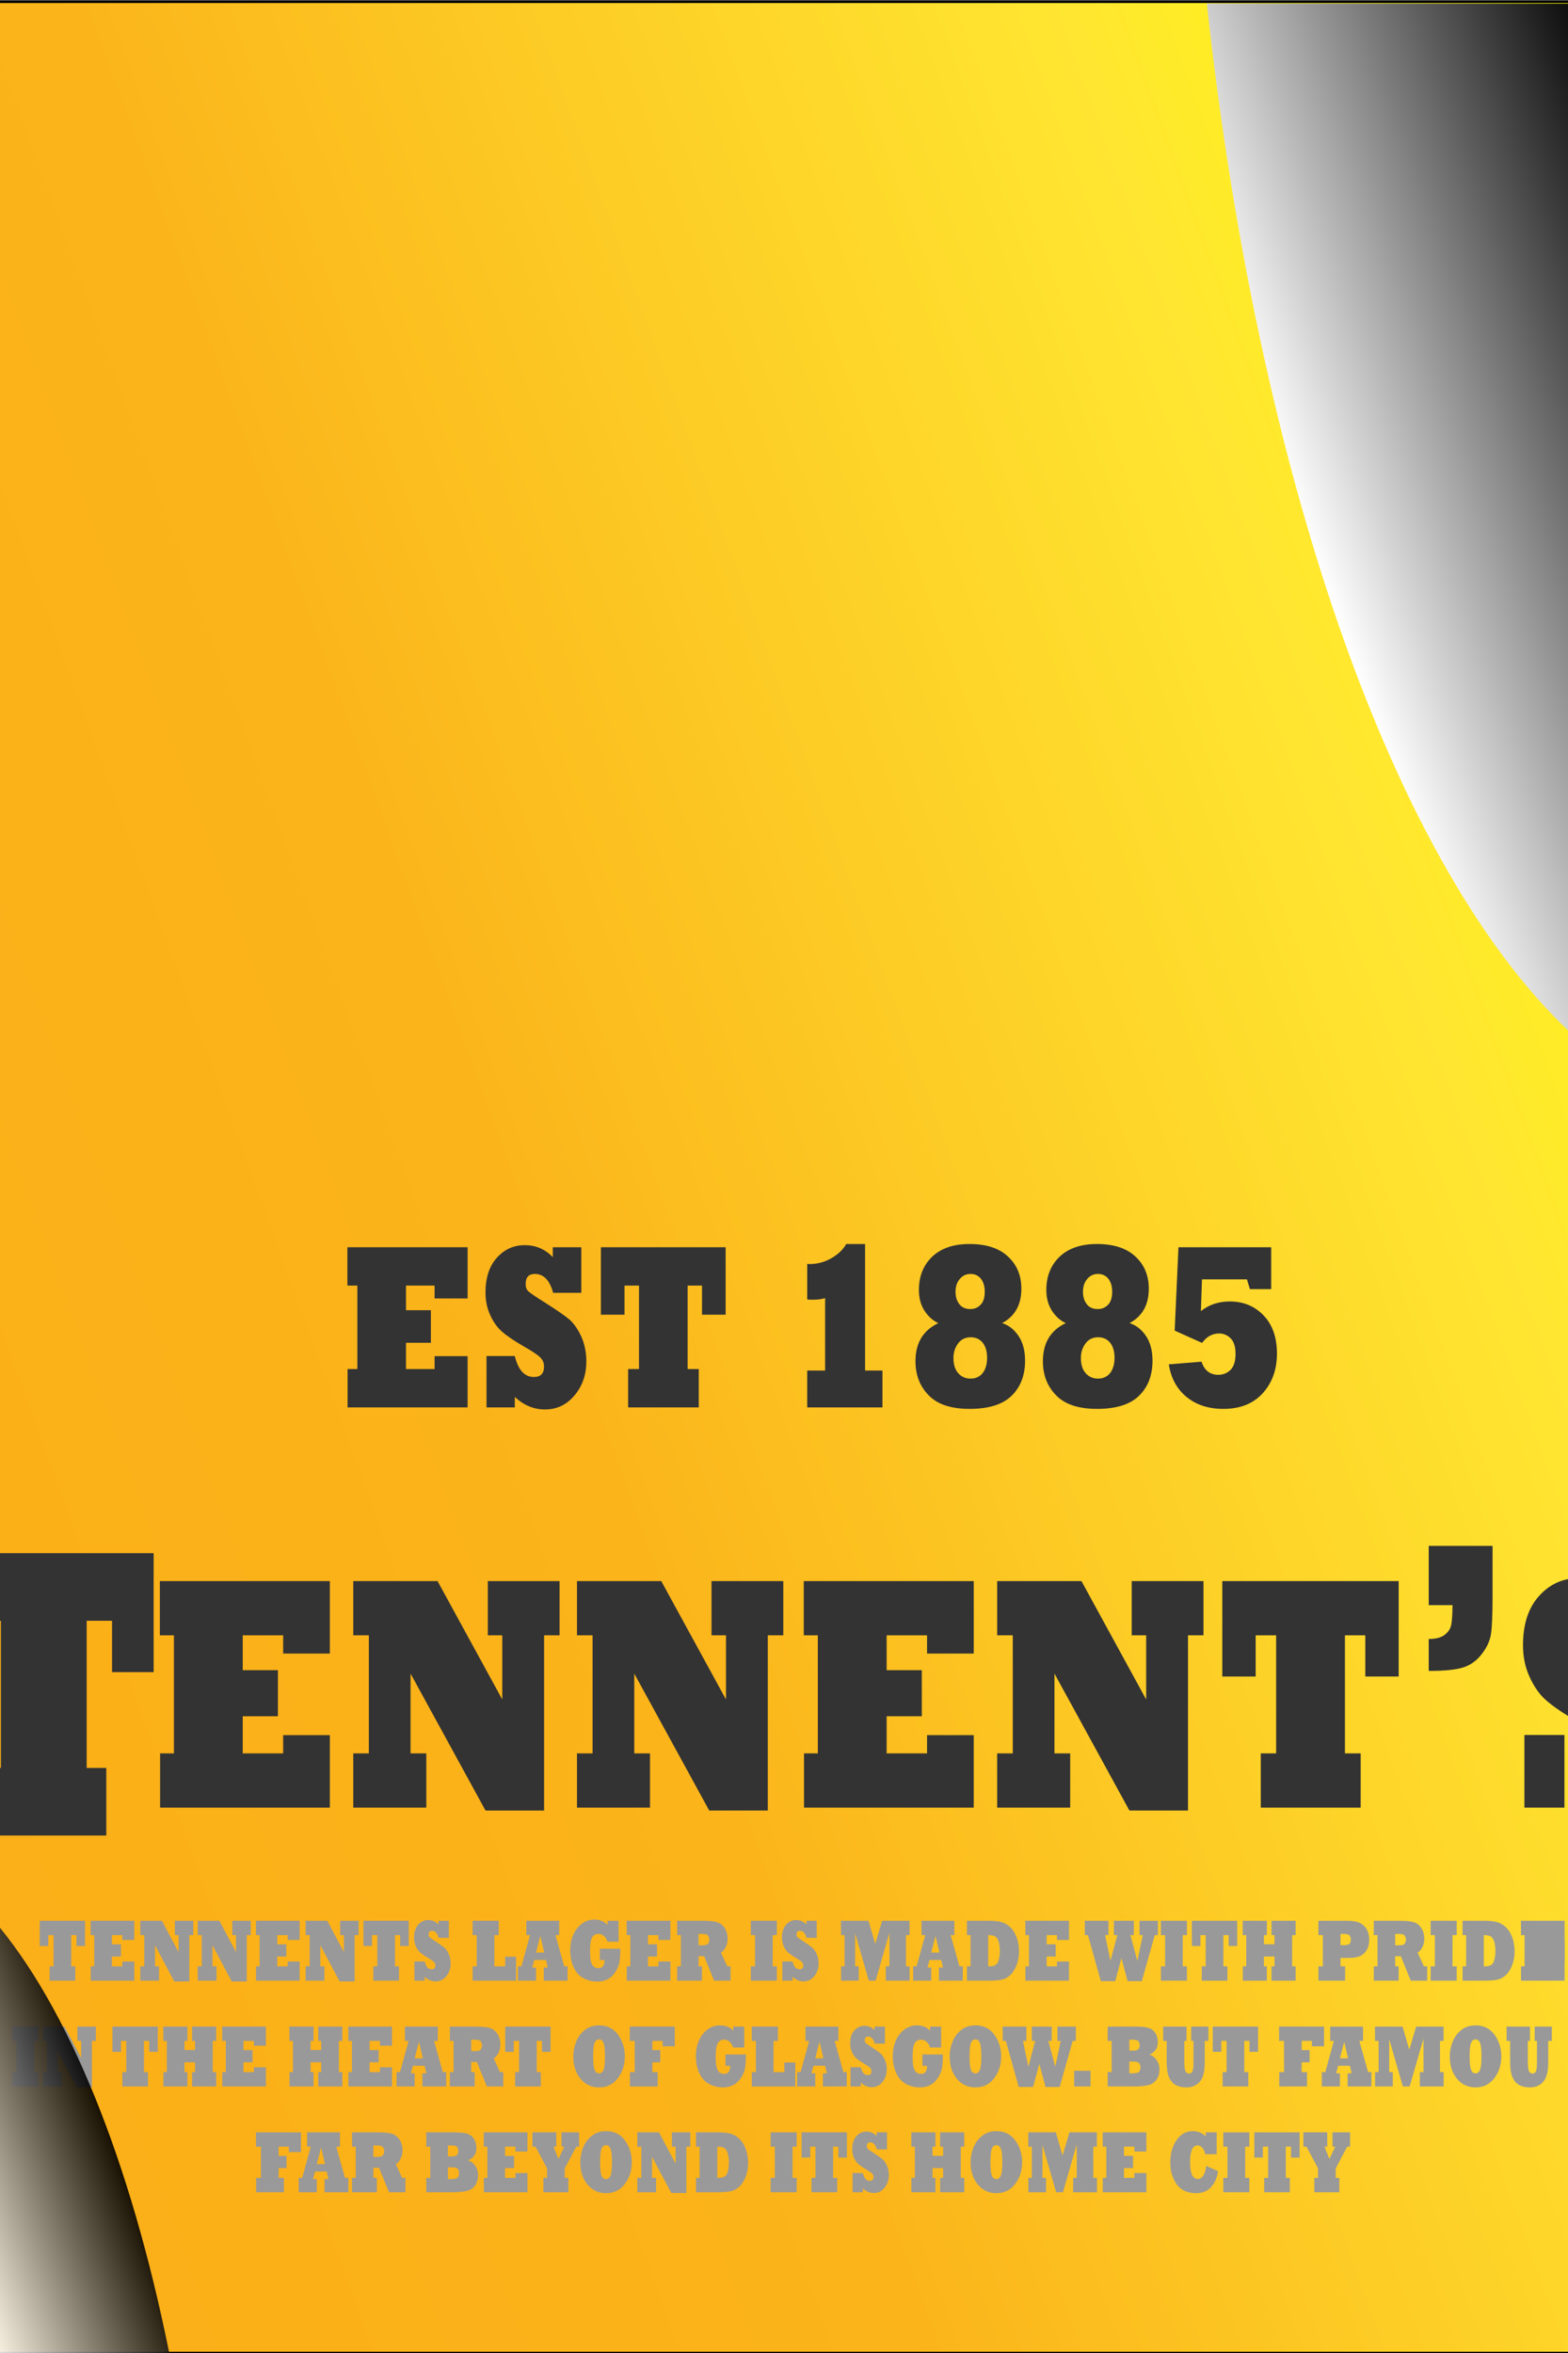 <?xml version="1.0" encoding="utf-8"?>
<!-- Generator: Adobe Illustrator 17.0.0, SVG Export Plug-In . SVG Version: 6.00 Build 0)  -->
<!DOCTYPE svg PUBLIC "-//W3C//DTD SVG 1.1//EN" "http://www.w3.org/Graphics/SVG/1.1/DTD/svg11.dtd">
<svg version="1.1" id="Layer_1" xmlns="http://www.w3.org/2000/svg" xmlns:xlink="http://www.w3.org/1999/xlink" x="0px" y="0px"
	 width="640px" height="960px" viewBox="0 0 640 960" enable-background="new 0 0 640 960" xml:space="preserve">
<rect x="0" y="0" width="640" height="960" fill="#808080" stroke="none"/>
<linearGradient id="SVGID_1_" gradientUnits="userSpaceOnUse" x1="-120.121" y1="642.107" x2="768.668" y2="318.614">
	<stop  offset="0" style="stop-color:#FBAE17"/>
	<stop  offset="0.374" style="stop-color:#FBB41A"/>
	<stop  offset="0.783" style="stop-color:#FFE631"/>
	<stop  offset="1" style="stop-color:#FFFF00"/>
</linearGradient>
<polyline fill="url(#SVGID_1_)" stroke="#000000" stroke-miterlimit="10" points="652.964,960 -4.417,960 -4.417,0.721 
	652.964,0.721 "/>
<path fill="#333333" d="M190.856,574.203H141.87V558.56h3.987v-34.059h-4.061v-15.644h49.06v20.905h-13.474v-5.262h-11.665v10.053
	h10.152v13.295h-10.152v10.711h11.665v-5.262h13.474V574.203z"/>
<path fill="#333333" d="M210.126,574.203h-11.554v-20.952h11.554c1.377,5.7,3.974,8.55,7.789,8.55c2.756,0,4.134-1.409,4.134-4.228
	c0-1.471-0.48-2.693-1.44-3.664c-1.034-1.064-3.212-2.537-6.534-4.416c-4.184-2.411-7.261-4.494-9.229-6.248
	c-1.846-1.597-3.421-3.805-4.725-6.624c-1.305-2.786-1.956-5.872-1.956-9.255c0-6.075,1.55-10.82,4.651-14.234
	c3.076-3.413,6.866-5.121,11.37-5.121c4.504,0,8.317,1.629,11.444,4.886v-4.04h11.628v18.603h-11.481
	c-1.403-5.135-3.889-7.704-7.457-7.704c-2.51,0-3.765,1.362-3.765,4.087c0,1.315,0.356,2.302,1.071,2.96
	c0.689,0.69,2.916,2.208,6.682,4.557c5.045,3.195,8.417,5.529,10.115,7c0.861,0.721,1.74,1.731,2.639,3.031
	c0.899,1.299,1.643,2.639,2.234,4.016c1.353,3.07,2.03,6.389,2.03,9.959c0,5.482-1.6,10.116-4.799,13.906
	c-3.2,3.852-7.235,5.778-12.108,5.778c-4.529,0-8.626-1.706-12.293-5.121V574.203z"/>
<path fill="#333333" d="M285.21,574.203H256.38V558.56h4.43v-34.059h-5.906v11.885h-9.635v-27.529h50.906v27.529h-9.635v-11.885
	h-5.869v34.059h4.541V574.203z"/>
<path fill="#333333" d="M360.185,574.203h-30.713V559.17h7.309v-29.549c-1.329,0.439-3.15,0.658-5.463,0.658
	c-0.738,0-1.354-0.047-1.846-0.141v-14.469c0.295,0.032,0.602,0.047,0.923,0.047c3.223,0,6.213-0.799,8.97-2.396
	c2.806-1.628,4.811-3.554,6.017-5.778h7.715v51.629h7.088V574.203z"/>
<path fill="#333333" d="M382.998,539.815c-2.215-1.001-4.086-2.662-5.611-4.98c-1.55-2.349-2.326-5.198-2.326-8.55
	c0-5.574,1.809-10.1,5.427-13.577c3.642-3.444,8.724-5.168,15.246-5.168c6.792,0,12.009,1.691,15.652,5.074
	c3.666,3.382,5.5,7.767,5.5,13.154c0,6.577-2.621,11.26-7.863,14.046c2.682,0.846,4.921,2.6,6.719,5.262
	c1.772,2.663,2.658,6.013,2.658,10.053c0,5.982-1.834,10.758-5.5,14.328c-3.643,3.57-9.352,5.356-17.129,5.356
	c-7.58,0-13.154-1.847-16.722-5.543c-3.593-3.664-5.39-8.299-5.39-13.906C373.659,547.943,376.771,542.76,382.998,539.815z
	 M389.163,554.05c0,2.663,0.652,4.73,1.957,6.201c1.304,1.472,2.977,2.208,5.02,2.208c2.116,0,3.777-0.766,4.984-2.302
	c1.181-1.565,1.772-3.632,1.772-6.201c0-2.568-0.591-4.604-1.772-6.107c-1.207-1.503-2.842-2.255-4.91-2.255
	c-2.215,0-3.938,0.846-5.168,2.537C389.79,549.822,389.163,551.795,389.163,554.05z M390.012,527.037
	c0,2.036,0.517,3.711,1.55,5.027c0.984,1.348,2.498,2.02,4.541,2.02c1.624,0,3.002-0.578,4.134-1.738
	c1.132-1.128,1.698-2.927,1.698-5.403c0-2.129-0.517-3.867-1.55-5.215c-1.059-1.315-2.473-1.973-4.245-1.973
	s-3.224,0.674-4.356,2.02C390.603,523.124,390.012,524.876,390.012,527.037z"/>
<path fill="#333333" d="M435.011,539.815c-2.215-1.001-4.086-2.662-5.611-4.98c-1.55-2.349-2.326-5.198-2.326-8.55
	c0-5.574,1.809-10.1,5.427-13.577c3.642-3.444,8.724-5.168,15.246-5.168c6.792,0,12.009,1.691,15.652,5.074
	c3.666,3.382,5.5,7.767,5.5,13.154c0,6.577-2.621,11.26-7.863,14.046c2.682,0.846,4.921,2.6,6.719,5.262
	c1.772,2.663,2.658,6.013,2.658,10.053c0,5.982-1.834,10.758-5.5,14.328c-3.643,3.57-9.352,5.356-17.129,5.356
	c-7.58,0-13.154-1.847-16.722-5.543c-3.593-3.664-5.39-8.299-5.39-13.906C425.672,547.943,428.784,542.76,435.011,539.815z
	 M441.176,554.05c0,2.663,0.652,4.73,1.956,6.201c1.304,1.472,2.977,2.208,5.02,2.208c2.116,0,3.777-0.766,4.984-2.302
	c1.181-1.565,1.772-3.632,1.772-6.201c0-2.568-0.591-4.604-1.772-6.107c-1.207-1.503-2.842-2.255-4.91-2.255
	c-2.215,0-3.938,0.846-5.168,2.537C441.804,549.822,441.176,551.795,441.176,554.05z M442.025,527.037
	c0,2.036,0.517,3.711,1.55,5.027c0.984,1.348,2.498,2.02,4.541,2.02c1.624,0,3.002-0.578,4.134-1.738
	c1.132-1.128,1.698-2.927,1.698-5.403c0-2.129-0.517-3.867-1.55-5.215c-1.059-1.315-2.473-1.973-4.245-1.973
	s-3.224,0.674-4.356,2.02C442.616,523.124,442.025,524.876,442.025,527.037z"/>
<path fill="#333333" d="M477.057,556.634l13.363-1.08c1.181,3.57,3.457,5.355,6.829,5.355c1.993,0,3.679-0.689,5.057-2.067
	c1.329-1.377,1.993-3.538,1.993-6.483c0-2.88-0.664-4.994-1.993-6.342c-1.354-1.315-2.929-1.973-4.725-1.973
	c-2.757,0-5.07,1.284-6.94,3.852l-11.185-5.027l1.55-34.012h37.838v17.1h-8.675l-1.218-3.993h-18.347l-0.443,12.966
	c3.297-2.631,7.223-3.946,11.776-3.946c5.561,0,10.163,1.895,13.806,5.684c3.642,3.79,5.463,8.989,5.463,15.597
	c0,6.452-1.92,11.824-5.759,16.114c-3.864,4.291-9.241,6.436-16.132,6.436c-6.054,0-11.063-1.628-15.024-4.886
	C480.354,566.703,477.943,562.271,477.057,556.634z"/>
<polyline fill="#333333" points="-27.035,633.677 62.71,633.677 62.71,682.21 45.724,682.21 45.724,661.257 35.377,661.257 
	35.377,721.3 43.381,721.3 43.381,748.88 -7.447,748.88 -7.447,721.3 0.363,721.3 0.363,661.257 -10.05,661.257 -10.05,682.21 
	-27.035,682.21 "/>
<path fill="#333333" d="M134.632,737.488h-69.28v-22.125h5.638v-48.169h-5.744v-22.125h69.385v29.567h-19.057v-7.441H99.078v14.218
	h14.358v18.802H99.078v15.148h16.498v-7.441h19.057V737.488z"/>
<path fill="#333333" d="M173.997,737.488h-29.811v-22.125h6.37v-48.169h-6.37v-22.125h34.406l26.417,48.303v-26.177h-5.9v-22.125
	h29.289v22.125h-6.318v71.49h-23.91l-30.595-55.877v32.556h6.422V737.488z"/>
<path fill="#333333" d="M265.309,737.488h-29.811v-22.125h6.37v-48.169h-6.37v-22.125h34.406l26.417,48.303v-26.177h-5.9v-22.125
	h29.289v22.125h-6.318v71.49h-23.91l-30.595-55.877v32.556h6.422V737.488z"/>
<path fill="#333333" d="M397.449,737.488h-69.28v-22.125h5.638v-48.169h-5.744v-22.125h69.385v29.567h-19.057v-7.441h-16.498v14.218
	h14.358v18.802h-14.358v15.148h16.498v-7.441h19.057V737.488z"/>
<path fill="#333333" d="M436.814,737.488h-29.811v-22.125h6.37v-48.169h-6.37v-22.125h34.406l26.417,48.303v-26.177h-5.9v-22.125
	h29.289v22.125h-6.318v71.49h-23.91l-30.595-55.877v32.556h6.422V737.488z"/>
<path fill="#333333" d="M555.379,737.488h-40.775v-22.125h6.265v-48.169h-8.353v16.809H498.89v-38.934h71.996v38.934h-13.627
	v-16.809h-8.301v48.169h6.421V737.488z"/>
<path fill="#333333" d="M583.154,681.717v-13.022c2.784,0,4.908-0.531,6.369-1.595c1.462-1.106,2.367-2.369,2.715-3.786
	c0.383-1.462,0.592-4.274,0.627-8.439h-9.711v-24.184h26.051v20.664c0,7.397-0.209,12.469-0.627,15.214
	c-0.418,2.791-1.636,5.494-3.654,8.106c-1.985,2.658-4.438,4.497-7.362,5.515C594.64,681.208,589.837,681.717,583.154,681.717z"/>
<path fill="#333333" d="M644.133,702.541c-5.918-3.411-10.269-6.355-13.053-8.837c-2.609-2.259-4.838-5.381-6.683-9.367
	c-1.845-3.942-2.767-8.306-2.767-13.089c0-8.592,2.193-15.303,6.578-20.131c4.351-4.828,9.711-7.243,16.08-7.243"/>
<path fill="#333333" d="M638.546,737.488h-16.341v-29.632h16.341"/>
<path fill="#999999" d="M30.731,808.091H20.26v-5.848h1.609v-12.732h-2.145v4.443h-3.499v-10.291h18.488v10.291h-3.499v-4.443
	h-2.132v12.732h1.649V808.091z"/>
<path fill="#999999" d="M54.81,808.091H37.019v-5.848h1.448v-12.732h-1.475v-5.848H54.81v7.815h-4.894v-1.967H45.68v3.758h3.687
	v4.97H45.68v4.004h4.237v-1.967h4.894V808.091z"/>
<path fill="#999999" d="M64.919,808.091h-7.655v-5.848h1.636v-12.732h-1.636v-5.848h8.835l6.784,12.767v-6.919h-1.515v-5.848h7.521
	v5.848h-1.622v18.896h-6.14l-7.856-14.769v8.605h1.649V808.091z"/>
<path fill="#999999" d="M88.367,808.091h-7.655v-5.848h1.636v-12.732h-1.636v-5.848h8.835l6.784,12.767v-6.919h-1.515v-5.848h7.521
	v5.848h-1.622v18.896h-6.14l-7.856-14.769v8.605h1.649V808.091z"/>
<path fill="#999999" d="M122.3,808.091h-17.791v-5.848h1.448v-12.732h-1.475v-5.848H122.3v7.815h-4.894v-1.967h-4.237v3.758h3.687
	v4.97h-3.687v4.004h4.237v-1.967h4.894V808.091z"/>
<path fill="#999999" d="M132.409,808.091h-7.655v-5.848h1.636v-12.732h-1.636v-5.848h8.835l6.784,12.767v-6.919h-1.515v-5.848h7.521
	v5.848h-1.622v18.896h-6.14l-7.856-14.769v8.605h1.649V808.091z"/>
<path fill="#999999" d="M162.856,808.091h-10.471v-5.848h1.609v-12.732h-2.145v4.443h-3.499v-10.291h18.488v10.291h-3.499v-4.443
	h-2.132v12.732h1.649V808.091z"/>
<path fill="#999999" d="M173.34,808.091h-4.196v-7.832h4.196c0.501,2.131,1.443,3.196,2.829,3.196c1.001,0,1.502-0.527,1.502-1.581
	c0-0.55-0.174-1.007-0.523-1.37c-0.375-0.398-1.166-0.948-2.373-1.651c-1.519-0.901-2.637-1.68-3.352-2.336
	c-0.67-0.597-1.242-1.422-1.716-2.476c-0.474-1.042-0.711-2.195-0.711-3.46c0-2.271,0.563-4.045,1.689-5.321
	c1.117-1.276,2.494-1.914,4.129-1.914s3.021,0.609,4.156,1.826v-1.51h4.223v6.954h-4.17c-0.509-1.92-1.412-2.88-2.708-2.88
	c-0.912,0-1.368,0.509-1.368,1.528c0,0.492,0.13,0.86,0.389,1.106c0.25,0.258,1.059,0.825,2.427,1.703
	c1.832,1.194,3.057,2.066,3.673,2.617c0.313,0.269,0.632,0.646,0.958,1.132s0.597,0.987,0.812,1.502
	c0.492,1.147,0.737,2.388,0.737,3.723c0,2.049-0.581,3.781-1.743,5.198c-1.162,1.44-2.628,2.16-4.397,2.16
	c-1.645,0-3.133-0.638-4.464-1.914V808.091z"/>
<path fill="#999999" d="M210.651,808.091h-17.751v-5.848h1.676v-12.732h-1.676v-5.848h10.658v5.848h-1.77v12.732h4.411v-3.916h4.451
	V808.091z"/>
<path fill="#999999" d="M218.789,808.091h-7.387v-5.848h1.421l3.499-12.732h-1.502v-5.848h13.407v5.848h-1.502l3.566,12.732h1.368
	v5.848h-9.733v-5.356h1.636l-0.711-3.073h-4.773l-0.818,3.073h1.528V808.091z M220.546,789.863l-1.756,6.761h3.338L220.546,789.863z
	"/>
<path fill="#999999" d="M246.743,799.68h-1.904v-4.636h8.339c0,2.669-0.143,4.654-0.429,5.953c-0.277,1.253-0.858,2.523-1.743,3.811
	c-0.867,1.276-1.917,2.207-3.151,2.792c-1.233,0.585-2.556,0.878-3.968,0.878c-2.1,0-4.009-0.457-5.725-1.37
	c-1.725-0.89-3.057-2.365-3.995-4.425c-0.947-2.025-1.421-4.297-1.421-6.814c0-3.805,0.956-6.872,2.869-9.202
	c1.895-2.33,4.219-3.495,6.972-3.495c2.297,0,4.098,0.732,5.403,2.195v-1.703h4.491v8.535h-4.491
	c-0.393-1.054-0.905-1.85-1.535-2.388c-0.631-0.539-1.366-0.808-2.206-0.808c-1.18,0-2.047,0.503-2.601,1.51
	c-0.545,1.007-0.818,2.857-0.818,5.549c0,2.681,0.286,4.501,0.858,5.461c0.581,0.972,1.426,1.458,2.534,1.458
	C245.903,802.981,246.743,801.881,246.743,799.68z"/>
<path fill="#999999" d="M273.624,808.091h-17.791v-5.848h1.448v-12.732h-1.475v-5.848h17.818v7.815h-4.894v-1.967h-4.237v3.758
	h3.687v4.97h-3.687v4.004h4.237v-1.967h4.894V808.091z"/>
<path fill="#999999" d="M286.521,808.091h-10.136v-5.848h1.515v-12.732h-1.515v-5.848h10.136c0.912,0,1.756,0.02,2.534,0.061
	c0.778,0.041,1.443,0.099,1.998,0.176c0.554,0.076,1.064,0.179,1.528,0.308c1.305,0.363,2.364,1.153,3.177,2.371
	c0.822,1.241,1.233,2.704,1.233,4.39c0,1.264-0.25,2.412-0.751,3.442c-0.501,1.019-1.157,1.768-1.971,2.248l2.574,5.584h1.341v5.848
	h-6.717l-4.062-9.975h-2.293v4.127h1.408V808.091z M285.113,789.02v4.654h0.804c1.055,0,1.77-0.041,2.145-0.123
	c0.402-0.082,0.742-0.316,1.019-0.702c0.277-0.363,0.416-0.86,0.416-1.493s-0.139-1.136-0.416-1.51
	c-0.277-0.386-0.63-0.62-1.059-0.702c-0.411-0.082-1.162-0.123-2.252-0.123H285.113z"/>
<path fill="#999999" d="M317.089,808.091h-10.632v-5.848h1.716v-12.732h-1.716v-5.848h10.632v5.848h-1.703v12.732h1.703V808.091z"/>
<path fill="#999999" d="M323.511,808.091h-4.196v-7.832h4.196c0.501,2.131,1.443,3.196,2.829,3.196c1.001,0,1.502-0.527,1.502-1.581
	c0-0.55-0.174-1.007-0.523-1.37c-0.375-0.398-1.166-0.948-2.373-1.651c-1.519-0.901-2.637-1.68-3.352-2.336
	c-0.67-0.597-1.242-1.422-1.716-2.476c-0.474-1.042-0.711-2.195-0.711-3.46c0-2.271,0.563-4.045,1.689-5.321
	c1.117-1.276,2.494-1.914,4.129-1.914c1.636,0,3.021,0.609,4.156,1.826v-1.51h4.223v6.954h-4.17c-0.509-1.92-1.412-2.88-2.708-2.88
	c-0.912,0-1.367,0.509-1.367,1.528c0,0.492,0.13,0.86,0.389,1.106c0.25,0.258,1.059,0.825,2.427,1.703
	c1.832,1.194,3.057,2.066,3.673,2.617c0.313,0.269,0.632,0.646,0.958,1.132s0.597,0.987,0.812,1.502
	c0.492,1.147,0.737,2.388,0.737,3.723c0,2.049-0.581,3.781-1.743,5.198c-1.162,1.44-2.628,2.16-4.397,2.16
	c-1.645,0-3.133-0.638-4.464-1.914V808.091z"/>
<path fill="#999999" d="M350.512,808.091h-7.226v-5.848h1.435v-12.732h-1.475v-5.848h11.248l2.748,9.43l2.815-9.43h11.181v5.848
	h-1.461v12.732h1.502v5.848h-9.733v-5.848h1.488v-13.645l-5.631,19.493h-2.789l-5.577-19.317v13.469h1.475V808.091z"/>
<path fill="#999999" d="M380.101,808.091h-7.387v-5.848h1.421l3.499-12.732h-1.502v-5.848h13.407v5.848h-1.502l3.566,12.732h1.367
	v5.848h-9.733v-5.356h1.636l-0.711-3.073h-4.773l-0.818,3.073h1.528V808.091z M381.857,789.863l-1.756,6.761h3.338L381.857,789.863z
	"/>
<path fill="#999999" d="M403.348,808.091h-8.674v-5.848h1.461v-12.732h-1.461v-5.848h8.929c2.038,0,3.7,0.164,4.987,0.492
	c1.296,0.328,2.516,1.001,3.66,2.02c1.135,1.03,2.029,2.423,2.681,4.18c0.322,0.843,0.568,1.744,0.737,2.704
	c0.17,0.96,0.255,1.967,0.255,3.02c0,2.119-0.344,4.051-1.032,5.795c-0.679,1.733-1.542,3.061-2.588,3.986
	c-1.019,0.925-2.136,1.528-3.352,1.809C407.746,807.951,405.878,808.091,403.348,808.091z M403.348,789.512v12.732h0.684
	c1.698,0,2.802-0.591,3.311-1.774c0.501-1.182,0.751-2.669,0.751-4.461c0-1.077-0.107-2.142-0.322-3.196
	c-0.223-1.054-0.617-1.867-1.18-2.441c-0.554-0.574-1.546-0.86-2.976-0.86H403.348z"/>
<path fill="#999999" d="M436.329,808.091h-17.791v-5.848h1.448v-12.732h-1.475v-5.848h17.818v7.815h-4.894v-1.967h-4.237v3.758
	h3.687v4.97h-3.687v4.004h4.237v-1.967h4.894V808.091z"/>
<path fill="#999999" d="M455.193,808.302h-5.872l-5.255-18.79h-1.287v-5.848h9.666v5.848h-1.394l2.199,10.519l2.789-10.519h-1.381
	v-5.848h8.125v5.848H461.4l2.829,10.519l2.226-10.519h-1.341v-5.848h7.521v5.848h-1.287l-5.309,18.79h-5.792l-2.52-9.413
	L455.193,808.302z"/>
<path fill="#999999" d="M484.46,808.091h-10.632v-5.848h1.716v-12.732h-1.716v-5.848h10.632v5.848h-1.703v12.732h1.703V808.091z"/>
<path fill="#999999" d="M500.991,808.091H490.52v-5.848h1.609v-12.732h-2.145v4.443h-3.499v-10.291h18.488v10.291h-3.499v-4.443
	h-2.132v12.732h1.649V808.091z"/>
<path fill="#999999" d="M517.079,808.091h-9.814v-5.848h1.408v-12.732h-1.435v-5.848h9.841v5.848h-1.193v3.723h4.317v-3.723h-1.207
	v-5.848h9.827v5.848h-1.408v12.732h1.408v5.848h-9.827v-5.848h1.207v-4.004h-4.317v4.004h1.193V808.091z"/>
<path fill="#999999" d="M549.028,808.091h-10.9v-5.848h1.81v-12.732h-1.81v-5.848h11.436c2.628,0,4.549,0.334,5.765,1.001
	c1.216,0.679,2.109,1.604,2.681,2.775s0.858,2.453,0.858,3.846c0,1.721-0.34,3.149-1.019,4.285
	c-0.679,1.147-1.578,1.979-2.695,2.494c-1.099,0.503-2.798,0.755-5.095,0.755h-2.909v3.424h1.877V808.091z M547.151,789.02v4.583
	h1.408c0.983,0,1.698-0.152,2.145-0.457c0.429-0.304,0.644-0.896,0.644-1.774c0-0.574-0.116-1.06-0.349-1.458
	c-0.223-0.386-0.523-0.632-0.898-0.738c-0.358-0.105-0.965-0.158-1.823-0.158H547.151z"/>
<path fill="#999999" d="M570.867,808.091h-10.136v-5.848h1.515v-12.732h-1.515v-5.848h10.136c0.912,0,1.756,0.02,2.534,0.061
	c0.778,0.041,1.443,0.099,1.998,0.176s1.064,0.179,1.528,0.308c1.305,0.363,2.364,1.153,3.177,2.371
	c0.822,1.241,1.233,2.704,1.233,4.39c0,1.264-0.25,2.412-0.751,3.442c-0.5,1.019-1.157,1.768-1.971,2.248l2.574,5.584h1.341v5.848
	h-6.717l-4.062-9.975h-2.293v4.127h1.408V808.091z M569.46,789.02v4.654h0.804c1.055,0,1.77-0.041,2.145-0.123
	c0.402-0.082,0.742-0.316,1.019-0.702c0.277-0.363,0.416-0.86,0.416-1.493s-0.138-1.136-0.416-1.51
	c-0.277-0.386-0.63-0.62-1.059-0.702c-0.411-0.082-1.162-0.123-2.252-0.123H569.46z"/>
<path fill="#999999" d="M594.571,808.091h-10.632v-5.848h1.716v-12.732h-1.716v-5.848h10.632v5.848h-1.703v12.732h1.703V808.091z"/>
<path fill="#999999" d="M605.631,808.091h-8.674v-5.848h1.461v-12.732h-1.461v-5.848h8.929c2.038,0,3.7,0.164,4.987,0.492
	c1.296,0.328,2.516,1.001,3.66,2.02c1.135,1.03,2.029,2.423,2.681,4.18c0.322,0.843,0.568,1.744,0.737,2.704
	c0.17,0.96,0.255,1.967,0.255,3.02c0,2.119-0.344,4.051-1.032,5.795c-0.679,1.733-1.542,3.061-2.588,3.986
	c-1.019,0.925-2.136,1.528-3.352,1.809C610.029,807.951,608.161,808.091,605.631,808.091z M605.631,789.512v12.732h0.684
	c1.698,0,2.802-0.591,3.311-1.774c0.501-1.182,0.751-2.669,0.751-4.461c0-1.077-0.107-2.142-0.322-3.196
	c-0.223-1.054-0.617-1.867-1.18-2.441c-0.554-0.574-1.546-0.86-2.976-0.86H605.631z"/>
<polyline fill="#999999" points="638.612,791.479 633.719,791.479 633.719,789.512 629.482,789.512 629.482,793.27 633.169,793.27 
	633.169,798.24 629.482,798.24 629.482,802.244 633.719,802.244 633.719,800.277 638.612,800.277 "/>
<polyline fill="#999999" points="638.612,808.091 620.821,808.091 620.821,802.244 622.269,802.244 622.269,789.512 
	620.795,789.512 620.795,783.664 638.612,783.664 "/>
<path fill="#999999" d="M15.629,851.249H4.997v-5.848h1.716V832.67H4.997v-5.848h10.632v5.848h-1.703v12.732h1.703V851.249z"/>
<path fill="#999999" d="M25.161,851.249h-7.655v-5.848h1.636V832.67h-1.636v-5.848h8.835l6.784,12.767v-6.919H31.61v-5.848h7.521
	v5.848h-1.622v18.896h-6.14l-7.856-14.769v8.605h1.649V851.249z"/>
<path fill="#999999" d="M60.408,851.249H49.937v-5.848h1.609V832.67h-2.145v4.443h-3.499v-10.291H64.39v10.291H60.89v-4.443h-2.132
	v12.732h1.649V851.249z"/>
<path fill="#999999" d="M76.496,851.249h-9.814v-5.848h1.408V832.67h-1.435v-5.848h9.841v5.848h-1.193v3.723h4.317v-3.723h-1.207
	v-5.848h9.827v5.848h-1.408v12.732h1.408v5.848h-9.827v-5.848h1.207v-4.004h-4.317v4.004h1.193V851.249z"/>
<path fill="#999999" d="M108.512,851.249H90.721v-5.848h1.448V832.67h-1.475v-5.848h17.818v7.815h-4.894v-1.967h-4.237v3.758h3.687
	v4.97h-3.687v4.004h4.237v-1.967h4.894V851.249z"/>
<path fill="#999999" d="M127.978,851.249h-9.814v-5.848h1.408V832.67h-1.435v-5.848h9.841v5.848h-1.193v3.723h4.317v-3.723h-1.207
	v-5.848h9.827v5.848h-1.408v12.732h1.408v5.848h-9.827v-5.848h1.207v-4.004h-4.317v4.004h1.193V851.249z"/>
<path fill="#999999" d="M159.994,851.249h-17.791v-5.848h1.448V832.67h-1.475v-5.848h17.818v7.815h-4.894v-1.967h-4.237v3.758h3.687
	v4.97h-3.687v4.004h4.237v-1.967h4.894V851.249z"/>
<path fill="#999999" d="M169.245,851.249h-7.387v-5.848h1.421l3.499-12.732h-1.502v-5.848h13.407v5.848h-1.502l3.566,12.732h1.367
	v5.848h-9.733v-5.356h1.636l-0.711-3.073h-4.773l-0.818,3.073h1.528V851.249z M171.001,833.021l-1.756,6.761h3.338L171.001,833.021z
	"/>
<path fill="#999999" d="M193.753,851.249h-10.136v-5.848h1.515V832.67h-1.515v-5.848h10.136c0.912,0,1.756,0.02,2.534,0.061
	c0.778,0.041,1.443,0.099,1.998,0.176c0.554,0.076,1.064,0.179,1.528,0.308c1.305,0.363,2.364,1.153,3.177,2.371
	c0.822,1.241,1.233,2.704,1.233,4.39c0,1.264-0.25,2.412-0.751,3.442c-0.501,1.019-1.157,1.768-1.971,2.248l2.574,5.584h1.341v5.848
	H198.7l-4.062-9.975h-2.293v4.127h1.408V851.249z M192.345,832.178v4.654h0.804c1.055,0,1.77-0.041,2.145-0.123
	c0.402-0.082,0.742-0.316,1.019-0.702c0.277-0.363,0.416-0.86,0.416-1.493s-0.139-1.136-0.416-1.51
	c-0.277-0.386-0.63-0.62-1.059-0.702c-0.411-0.082-1.162-0.123-2.252-0.123H192.345z"/>
<path fill="#999999" d="M220.727,851.249h-10.471v-5.848h1.609V832.67h-2.145v4.443h-3.499v-10.291h18.488v10.291h-3.499v-4.443
	h-2.132v12.732h1.649V851.249z"/>
<path fill="#999999" d="M234,838.974c0-2.037,0.38-4.01,1.14-5.918c0.751-1.897,1.917-3.495,3.499-4.794
	c0.563-0.457,1.141-0.82,1.736-1.089c0.594-0.269,1.241-0.478,1.938-0.624c0.697-0.146,1.43-0.219,2.199-0.219
	c3.343,0,5.93,1.282,7.763,3.846c0.912,1.264,1.6,2.634,2.065,4.109c0.465,1.475,0.697,3.038,0.697,4.689
	c0,3.407-0.947,6.369-2.842,8.886c-1.895,2.517-4.456,3.776-7.682,3.776c-3.119,0-5.649-1.182-7.588-3.547
	C234.974,845.735,234,842.697,234,838.974z M242.098,838.974c0,2.716,0.201,4.548,0.603,5.497c0.384,0.96,0.988,1.44,1.81,1.44
	c0.813,0,1.421-0.462,1.823-1.387c0.402-0.937,0.603-2.786,0.603-5.549c0-2.681-0.197-4.507-0.59-5.479
	c-0.384-0.96-0.997-1.44-1.837-1.44c-0.804,0-1.408,0.462-1.81,1.387S242.098,836.211,242.098,838.974z"/>
<path fill="#999999" d="M268.442,851.249h-11.329v-5.848h1.957V832.67h-2.024v-5.848h18.367v8.043h-4.961v-2.195h-4.17v3.758h3.218
	v4.97h-3.218v4.004h2.159V851.249z"/>
<path fill="#999999" d="M298.031,842.838h-1.904v-4.636h8.339c0,2.669-0.143,4.654-0.429,5.953
	c-0.277,1.253-0.858,2.523-1.743,3.811c-0.867,1.276-1.917,2.207-3.151,2.792c-1.233,0.585-2.556,0.878-3.968,0.878
	c-2.1,0-4.009-0.457-5.725-1.37c-1.725-0.89-3.057-2.365-3.995-4.425c-0.947-2.025-1.421-4.297-1.421-6.814
	c0-3.805,0.956-6.872,2.869-9.202c1.895-2.33,4.219-3.495,6.972-3.495c2.297,0,4.098,0.732,5.403,2.195v-1.703h4.491v8.535h-4.491
	c-0.393-1.054-0.905-1.85-1.535-2.388c-0.631-0.539-1.366-0.808-2.206-0.808c-1.18,0-2.047,0.503-2.601,1.51
	c-0.545,1.007-0.818,2.857-0.818,5.549c0,2.681,0.286,4.501,0.858,5.461c0.581,0.972,1.426,1.458,2.534,1.458
	C297.191,846.139,298.031,845.039,298.031,842.838z"/>
<path fill="#999999" d="M324.604,851.249h-17.751v-5.848h1.676V832.67h-1.676v-5.848h10.658v5.848h-1.77v12.732h4.411v-3.916h4.451
	V851.249z"/>
<path fill="#999999" d="M332.742,851.249h-7.387v-5.848h1.421l3.499-12.732h-1.502v-5.848h13.407v5.848h-1.502l3.566,12.732h1.367
	v5.848h-9.733v-5.356h1.636l-0.711-3.073h-4.773l-0.818,3.073h1.528V851.249z M334.498,833.021l-1.756,6.761h3.338L334.498,833.021z
	"/>
<path fill="#999999" d="M351.35,851.249h-4.196v-7.832h4.196c0.501,2.131,1.443,3.196,2.829,3.196c1.001,0,1.502-0.527,1.502-1.58
	c0-0.55-0.174-1.007-0.523-1.37c-0.375-0.398-1.166-0.948-2.373-1.651c-1.519-0.901-2.637-1.68-3.352-2.336
	c-0.67-0.597-1.242-1.422-1.716-2.476c-0.474-1.042-0.711-2.195-0.711-3.459c0-2.271,0.563-4.045,1.689-5.321
	c1.117-1.276,2.494-1.914,4.129-1.914c1.636,0,3.021,0.609,4.156,1.826v-1.51h4.223v6.954h-4.17c-0.509-1.92-1.412-2.88-2.708-2.88
	c-0.912,0-1.367,0.509-1.367,1.528c0,0.492,0.13,0.86,0.389,1.106c0.25,0.258,1.059,0.825,2.427,1.703
	c1.832,1.194,3.057,2.066,3.673,2.617c0.313,0.269,0.632,0.646,0.958,1.132c0.326,0.486,0.597,0.987,0.812,1.502
	c0.492,1.147,0.737,2.388,0.737,3.723c0,2.049-0.581,3.781-1.743,5.198c-1.162,1.44-2.628,2.16-4.397,2.16
	c-1.645,0-3.133-0.638-4.464-1.914V851.249z"/>
<path fill="#999999" d="M378.405,842.838h-1.904v-4.636h8.339c0,2.669-0.143,4.654-0.429,5.953
	c-0.277,1.253-0.858,2.523-1.743,3.811c-0.867,1.276-1.917,2.207-3.151,2.792c-1.233,0.585-2.556,0.878-3.968,0.878
	c-2.1,0-4.009-0.457-5.725-1.37c-1.725-0.89-3.057-2.365-3.995-4.425c-0.947-2.025-1.421-4.297-1.421-6.814
	c0-3.805,0.956-6.872,2.869-9.202c1.895-2.33,4.219-3.495,6.972-3.495c2.297,0,4.098,0.732,5.403,2.195v-1.703h4.491v8.535h-4.491
	c-0.393-1.054-0.905-1.85-1.535-2.388c-0.631-0.539-1.366-0.808-2.206-0.808c-1.18,0-2.047,0.503-2.601,1.51
	c-0.545,1.007-0.818,2.857-0.818,5.549c0,2.681,0.286,4.501,0.858,5.461c0.581,0.972,1.426,1.458,2.534,1.458
	C377.565,846.139,378.405,845.039,378.405,842.838z"/>
<path fill="#999999" d="M387.616,838.974c0-2.037,0.38-4.01,1.14-5.918c0.751-1.897,1.917-3.495,3.499-4.794
	c0.563-0.457,1.141-0.82,1.736-1.089c0.594-0.269,1.241-0.478,1.938-0.624c0.697-0.146,1.43-0.219,2.199-0.219
	c3.343,0,5.93,1.282,7.763,3.846c0.912,1.264,1.6,2.634,2.065,4.109c0.465,1.475,0.697,3.038,0.697,4.689
	c0,3.407-0.947,6.369-2.842,8.886c-1.895,2.517-4.456,3.776-7.682,3.776c-3.119,0-5.649-1.182-7.588-3.547
	C388.59,845.735,387.616,842.697,387.616,838.974z M395.714,838.974c0,2.716,0.201,4.548,0.603,5.497
	c0.384,0.96,0.988,1.44,1.81,1.44c0.813,0,1.421-0.462,1.823-1.387c0.402-0.937,0.603-2.786,0.603-5.549
	c0-2.681-0.197-4.507-0.59-5.479c-0.384-0.96-0.997-1.44-1.837-1.44c-0.804,0-1.408,0.462-1.81,1.387
	C395.915,834.367,395.714,836.211,395.714,838.974z"/>
<path fill="#999999" d="M421.683,851.46h-5.872l-5.255-18.79h-1.287v-5.848h9.666v5.848h-1.394l2.199,10.519l2.789-10.519h-1.381
	v-5.848h8.125v5.848h-1.381l2.829,10.519l2.226-10.519h-1.341v-5.848h7.521v5.848h-1.287l-5.309,18.79h-5.792l-2.52-9.413
	L421.683,851.46z"/>
<path fill="#999999" d="M445.118,851.249h-6.69v-6.392h6.69V851.249z"/>
<path fill="#999999" d="M462.668,851.249h-10.551v-5.848h1.622V832.67h-1.622v-5.848h11.396c2.234,0,3.964,0.17,5.188,0.509
	c1.207,0.351,2.154,1.048,2.842,2.09c0.688,1.065,1.032,2.306,1.032,3.723c0,1.381-0.326,2.482-0.979,3.301
	c-0.67,0.843-1.484,1.428-2.44,1.756c1.314,0.515,2.324,1.311,3.03,2.388c0.715,1.1,1.073,2.336,1.073,3.705
	c0,1.639-0.402,3.032-1.207,4.18c-0.804,1.136-1.908,1.879-3.311,2.23C467.356,851.068,465.331,851.249,462.668,851.249z
	 M460.952,832.178v4.46h1.595c1.081,0,1.792-0.205,2.132-0.615c0.322-0.41,0.483-0.948,0.483-1.616c0-0.574-0.147-1.089-0.442-1.545
	c-0.295-0.457-1.104-0.685-2.427-0.685H460.952z M460.952,841.081v4.812h1.622c1.037,0,1.783-0.176,2.239-0.527
	c0.447-0.351,0.67-0.972,0.67-1.861c0-0.831-0.201-1.446-0.603-1.844c-0.402-0.386-1.18-0.58-2.333-0.58H460.952z"/>
<path fill="#999999" d="M476.182,832.67h-1.435v-5.848h9.546v5.848h-0.885v8.236c0,1.967,0.143,3.307,0.429,4.021
	c0.286,0.702,0.8,1.054,1.542,1.054c0.617,0,1.064-0.299,1.341-0.896c0.277-0.585,0.416-1.785,0.416-3.6v-8.816h-0.938v-5.848h7.012
	v5.848h-1.475v8.851c0,2.26-0.25,4.109-0.751,5.549c-0.501,1.428-1.332,2.546-2.494,3.354s-2.592,1.212-4.29,1.212
	c-1.368,0-2.579-0.217-3.633-0.65c-1.073-0.421-1.922-1.065-2.547-1.932c-0.626-0.855-1.086-1.891-1.381-3.108
	c-0.304-1.182-0.456-2.997-0.456-5.444V832.67z"/>
<path fill="#999999" d="M509.511,851.249H499.04v-5.848h1.609V832.67h-2.145v4.443h-3.499v-10.291h18.488v10.291h-3.499v-4.443
	h-2.132v12.732h1.649V851.249z"/>
<path fill="#999999" d="M533.469,851.249h-11.329v-5.848h1.957V832.67h-2.024v-5.848h18.367v8.043h-4.961v-2.195h-4.17v3.758h3.218
	v4.97h-3.218v4.004h2.159V851.249z"/>
<path fill="#999999" d="M546.903,851.249h-7.387v-5.848h1.421l3.499-12.732h-1.502v-5.848h13.407v5.848h-1.502l3.566,12.732h1.367
	v5.848h-9.733v-5.356h1.636l-0.711-3.073h-4.773l-0.818,3.073h1.528V851.249z M548.659,833.021l-1.756,6.761h3.338L548.659,833.021z
	"/>
<path fill="#999999" d="M568.488,851.249h-7.226v-5.848h1.435V832.67h-1.475v-5.848h11.248l2.748,9.43l2.815-9.43h11.181v5.848
	h-1.461v12.732h1.502v5.848h-9.733v-5.848h1.488v-13.645l-5.631,19.493h-2.789l-5.577-19.317v13.469h1.475V851.249z"/>
<path fill="#999999" d="M591.749,838.974c0-2.037,0.38-4.01,1.14-5.918c0.751-1.897,1.917-3.495,3.499-4.794
	c0.563-0.457,1.141-0.82,1.736-1.089c0.594-0.269,1.241-0.478,1.938-0.624c0.697-0.146,1.43-0.219,2.199-0.219
	c3.343,0,5.93,1.282,7.763,3.846c0.912,1.264,1.6,2.634,2.065,4.109c0.465,1.475,0.697,3.038,0.697,4.689
	c0,3.407-0.947,6.369-2.842,8.886c-1.895,2.517-4.456,3.776-7.682,3.776c-3.119,0-5.649-1.182-7.588-3.547
	C592.723,845.735,591.749,842.697,591.749,838.974z M599.847,838.974c0,2.716,0.201,4.548,0.603,5.497
	c0.384,0.96,0.988,1.44,1.81,1.44c0.813,0,1.421-0.462,1.823-1.387c0.402-0.937,0.603-2.786,0.603-5.549
	c0-2.681-0.197-4.507-0.59-5.479c-0.384-0.96-0.997-1.44-1.837-1.44c-0.804,0-1.408,0.462-1.81,1.387
	C600.048,834.367,599.847,836.211,599.847,838.974z"/>
<path fill="#999999" d="M616.377,832.67h-1.435v-5.848h9.546v5.848h-0.885v8.236c0,1.967,0.143,3.307,0.429,4.021
	c0.286,0.702,0.8,1.054,1.542,1.054c0.617,0,1.064-0.299,1.341-0.896c0.277-0.585,0.416-1.785,0.416-3.6v-8.816h-0.938v-5.848h7.012
	v5.848h-1.475v8.851c0,2.26-0.25,4.109-0.751,5.549c-0.5,1.428-1.332,2.546-2.494,3.354s-2.592,1.212-4.29,1.212
	c-1.367,0-2.579-0.217-3.633-0.65c-1.073-0.421-1.922-1.065-2.547-1.932c-0.626-0.855-1.086-1.891-1.381-3.108
	c-0.304-1.182-0.456-2.997-0.456-5.444V832.67z"/>
<path fill="#999999" d="M115.878,894.407h-11.329v-5.848h1.957v-12.732h-2.024v-5.848h18.367v8.043h-4.961v-2.195h-4.17v3.758h3.218
	v4.97h-3.218v4.004h2.159V894.407z"/>
<path fill="#999999" d="M129.312,894.407h-7.387v-5.848h1.421l3.499-12.732h-1.502v-5.848h13.407v5.848h-1.502l3.566,12.732h1.368
	v5.848h-9.733v-5.356h1.636l-0.711-3.073h-4.773l-0.818,3.073h1.528V894.407z M131.068,876.179l-1.756,6.761h3.338L131.068,876.179z
	"/>
<path fill="#999999" d="M153.82,894.407h-10.136v-5.848h1.515v-12.732h-1.515v-5.848h10.136c0.912,0,1.756,0.02,2.534,0.061
	c0.778,0.041,1.443,0.099,1.998,0.176s1.064,0.179,1.528,0.308c1.305,0.363,2.364,1.153,3.177,2.371
	c0.822,1.241,1.233,2.704,1.233,4.39c0,1.264-0.25,2.412-0.751,3.442c-0.501,1.019-1.157,1.768-1.971,2.248l2.574,5.584h1.341v5.848
	h-6.717l-4.062-9.975h-2.293v4.127h1.408V894.407z M152.412,875.336v4.654h0.804c1.055,0,1.77-0.041,2.145-0.123
	c0.402-0.082,0.742-0.316,1.019-0.702c0.277-0.363,0.416-0.86,0.416-1.493s-0.139-1.136-0.416-1.51
	c-0.277-0.386-0.63-0.62-1.059-0.702c-0.411-0.082-1.162-0.123-2.252-0.123H152.412z"/>
<path fill="#999999" d="M184.548,894.407h-10.551v-5.848h1.622v-12.732h-1.622v-5.848h11.396c2.234,0,3.964,0.17,5.188,0.509
	c1.207,0.351,2.154,1.048,2.842,2.09c0.688,1.065,1.032,2.306,1.032,3.723c0,1.381-0.326,2.482-0.979,3.301
	c-0.67,0.843-1.484,1.428-2.44,1.756c1.314,0.515,2.324,1.311,3.03,2.388c0.715,1.1,1.073,2.336,1.073,3.705
	c0,1.639-0.402,3.032-1.207,4.18c-0.804,1.136-1.908,1.879-3.312,2.23C189.236,894.226,187.212,894.407,184.548,894.407z
	 M182.832,875.336v4.46h1.595c1.081,0,1.792-0.205,2.132-0.615c0.322-0.41,0.483-0.948,0.483-1.616c0-0.574-0.147-1.089-0.442-1.545
	c-0.295-0.457-1.104-0.685-2.427-0.685H182.832z M182.832,884.239v4.812h1.622c1.037,0,1.783-0.176,2.239-0.527
	c0.447-0.351,0.67-0.972,0.67-1.861c0-0.831-0.201-1.446-0.603-1.844c-0.402-0.386-1.18-0.58-2.333-0.58H182.832z"/>
<path fill="#999999" d="M215.277,894.407h-17.791v-5.848h1.448v-12.732h-1.475v-5.848h17.818v7.815h-4.894v-1.967h-4.237v3.758
	h3.687v4.97h-3.687v4.004h4.237v-1.967h4.894V894.407z"/>
<path fill="#999999" d="M231.982,894.407h-10.189v-5.848h1.502v-3.881l-4.706-8.851h-1.274v-5.848h9.747v5.848h-1.113l1.984,4.987
	l2.4-4.987h-1.14v-5.848h7.173v5.848h-1.166l-4.692,8.851v3.881h1.475V894.407z"/>
<path fill="#999999" d="M236.849,882.132c0-2.037,0.38-4.01,1.14-5.918c0.751-1.897,1.917-3.495,3.499-4.794
	c0.563-0.457,1.141-0.819,1.736-1.089c0.594-0.269,1.241-0.478,1.938-0.624c0.697-0.146,1.43-0.219,2.199-0.219
	c3.343,0,5.93,1.282,7.763,3.846c0.912,1.264,1.6,2.634,2.065,4.109s0.697,3.038,0.697,4.689c0,3.407-0.947,6.369-2.842,8.886
	c-1.895,2.517-4.456,3.776-7.682,3.776c-3.119,0-5.649-1.182-7.588-3.547C237.823,888.893,236.849,885.855,236.849,882.132z
	 M244.946,882.132c0,2.716,0.201,4.548,0.603,5.497c0.384,0.96,0.988,1.44,1.81,1.44c0.813,0,1.421-0.462,1.823-1.387
	c0.402-0.937,0.603-2.786,0.603-5.549c0-2.681-0.197-4.507-0.59-5.479c-0.384-0.96-0.997-1.44-1.837-1.44
	c-0.804,0-1.408,0.462-1.81,1.387C245.147,877.525,244.946,879.369,244.946,882.132z"/>
<path fill="#999999" d="M267.792,894.407h-7.655v-5.848h1.636v-12.732h-1.636v-5.848h8.835l6.784,12.767v-6.919h-1.515v-5.848h7.521
	v5.848h-1.622v18.896h-6.14l-7.856-14.769v8.605h1.649V894.407z"/>
<path fill="#999999" d="M292.769,894.407h-8.674v-5.848h1.461v-12.732h-1.461v-5.848h8.929c2.038,0,3.7,0.164,4.987,0.492
	c1.296,0.328,2.516,1.001,3.66,2.019c1.135,1.03,2.029,2.423,2.681,4.18c0.322,0.843,0.568,1.744,0.737,2.704
	c0.17,0.96,0.255,1.967,0.255,3.021c0,2.119-0.344,4.051-1.032,5.795c-0.679,1.733-1.542,3.061-2.588,3.986
	c-1.019,0.925-2.136,1.528-3.352,1.809C297.166,894.267,295.298,894.407,292.769,894.407z M292.769,875.828v12.732h0.684
	c1.698,0,2.802-0.591,3.311-1.774c0.501-1.182,0.751-2.669,0.751-4.46c0-1.077-0.107-2.142-0.322-3.196
	c-0.223-1.054-0.617-1.867-1.18-2.441c-0.554-0.574-1.546-0.86-2.976-0.86H292.769z"/>
<path fill="#999999" d="M325.173,894.407h-10.632v-5.848h1.716v-12.732h-1.716v-5.848h10.632v5.848h-1.703v12.732h1.703V894.407z"/>
<path fill="#999999" d="M341.704,894.407h-10.471v-5.848h1.609v-12.732h-2.145v4.443h-3.499V869.98h18.488v10.291h-3.499v-4.443
	h-2.132v12.732h1.649V894.407z"/>
<path fill="#999999" d="M352.188,894.407h-4.196v-7.832h4.196c0.501,2.131,1.443,3.196,2.829,3.196c1.001,0,1.502-0.527,1.502-1.58
	c0-0.55-0.174-1.007-0.523-1.37c-0.375-0.398-1.166-0.948-2.373-1.651c-1.519-0.901-2.637-1.68-3.352-2.336
	c-0.67-0.597-1.242-1.422-1.716-2.476c-0.474-1.042-0.711-2.195-0.711-3.459c0-2.271,0.563-4.045,1.689-5.321
	c1.117-1.276,2.494-1.914,4.129-1.914c1.636,0,3.021,0.609,4.156,1.826v-1.51h4.223v6.954h-4.17c-0.509-1.92-1.412-2.88-2.708-2.88
	c-0.912,0-1.368,0.509-1.368,1.528c0,0.492,0.13,0.86,0.389,1.106c0.25,0.258,1.059,0.825,2.427,1.703
	c1.832,1.194,3.057,2.066,3.673,2.617c0.313,0.269,0.632,0.646,0.958,1.132s0.597,0.987,0.812,1.502
	c0.492,1.147,0.737,2.388,0.737,3.723c0,2.049-0.581,3.781-1.743,5.198c-1.162,1.44-2.628,2.16-4.397,2.16
	c-1.645,0-3.133-0.638-4.465-1.914V894.407z"/>
<path fill="#999999" d="M381.817,894.407h-9.814v-5.848h1.408v-12.732h-1.435v-5.848h9.841v5.848h-1.193v3.723h4.317v-3.723h-1.207
	v-5.848h9.827v5.848h-1.408v12.732h1.408v5.848h-9.827v-5.848h1.207v-4.004h-4.317v4.004h1.193V894.407z"/>
<path fill="#999999" d="M396.162,882.132c0-2.037,0.38-4.01,1.14-5.918c0.751-1.897,1.917-3.495,3.499-4.794
	c0.563-0.457,1.141-0.819,1.736-1.089c0.594-0.269,1.241-0.478,1.938-0.624c0.697-0.146,1.43-0.219,2.199-0.219
	c3.343,0,5.93,1.282,7.763,3.846c0.912,1.264,1.6,2.634,2.065,4.109c0.465,1.475,0.697,3.038,0.697,4.689
	c0,3.407-0.947,6.369-2.842,8.886c-1.895,2.517-4.456,3.776-7.682,3.776c-3.119,0-5.649-1.182-7.588-3.547
	C397.137,888.893,396.162,885.855,396.162,882.132z M404.26,882.132c0,2.716,0.201,4.548,0.603,5.497
	c0.384,0.96,0.988,1.44,1.81,1.44c0.813,0,1.421-0.462,1.823-1.387c0.402-0.937,0.603-2.786,0.603-5.549
	c0-2.681-0.197-4.507-0.59-5.479c-0.384-0.96-0.997-1.44-1.837-1.44c-0.804,0-1.408,0.462-1.81,1.387
	C404.461,877.525,404.26,879.369,404.26,882.132z"/>
<path fill="#999999" d="M426.971,894.407h-7.226v-5.848h1.435v-12.732h-1.475v-5.848h11.248l2.748,9.43l2.815-9.43h11.181v5.848
	h-1.461v12.732h1.502v5.848h-9.733v-5.848h1.488v-13.645l-5.631,19.493h-2.789l-5.577-19.317v13.469h1.475V894.407z"/>
<path fill="#999999" d="M467.903,894.407h-17.791v-5.848h1.448v-12.732h-1.475v-5.848h17.818v7.815h-4.894v-1.967h-4.237v3.758
	h3.687v4.97h-3.687v4.004h4.237v-1.967h4.894V894.407z"/>
<path fill="#999999" d="M492.343,883.642l4.84,2.23c-0.411,2.611-1.354,4.747-2.829,6.41c-1.493,1.674-3.548,2.511-6.167,2.511
	c-3.575,0-6.221-1.223-7.937-3.67c-1.725-2.435-2.588-5.409-2.588-8.921c0-3.536,0.845-6.539,2.534-9.009s3.884-3.705,6.583-3.705
	c2.19,0,3.973,0.708,5.349,2.125v-1.633h4.478v8.921h-4.652c-0.241-1.112-0.648-1.99-1.22-2.634
	c-0.572-0.632-1.224-0.948-1.957-0.948c-2.02,0-3.03,2.277-3.03,6.831c0,4.566,1.046,6.849,3.137,6.849
	C490.717,888.998,491.87,887.213,492.343,883.642z"/>
<path fill="#999999" d="M509.933,894.407h-10.632v-5.848h1.716v-12.732h-1.716v-5.848h10.632v5.848h-1.703v12.732h1.703V894.407z"/>
<path fill="#999999" d="M526.464,894.407h-10.471v-5.848h1.609v-12.732h-2.145v4.443h-3.499V869.98h18.488v10.291h-3.499v-4.443
	h-2.132v12.732h1.649V894.407z"/>
<path fill="#999999" d="M546.655,894.407h-10.189v-5.848h1.502v-3.881l-4.706-8.851h-1.274v-5.848h9.747v5.848h-1.113l1.984,4.987
	l2.4-4.987h-1.14v-5.848h7.173v5.848h-1.166l-4.692,8.851v3.881h1.475V894.407z"/>
<linearGradient id="SVGID_2_" gradientUnits="userSpaceOnUse" x1="-27.015" y1="893.48" x2="43.496" y2="867.816">
	<stop  offset="0" style="stop-color:#FFFFFF"/>
	<stop  offset="1" style="stop-color:#000000"/>
</linearGradient>
<path opacity="0.9" fill="url(#SVGID_2_)" d="M-2.803,783.172V960h71.88C53.222,881.455,27.883,818.795-2.803,783.172z"/>
<linearGradient id="SVGID_3_" gradientUnits="userSpaceOnUse" x1="536.633" y1="228.517" x2="710.512" y2="165.231">
	<stop  offset="0" style="stop-color:#FFFFFF"/>
	<stop  offset="1" style="stop-color:#000000"/>
</linearGradient>
<path fill="url(#SVGID_3_)" d="M650.914,1.486H492.587c22.387,205.192,82.278,367.183,158.327,428.499"/>
<g>
	<g>
		<path fill="none" stroke="#000000" stroke-width="2" stroke-miterlimit="10" d="M497.567,301.868"/>
	</g>
</g>
<g>
	<g>
		<path fill="none" stroke="#000000" stroke-width="2" stroke-miterlimit="10" d="M227.634,262.935"/>
	</g>
</g>
</svg>
